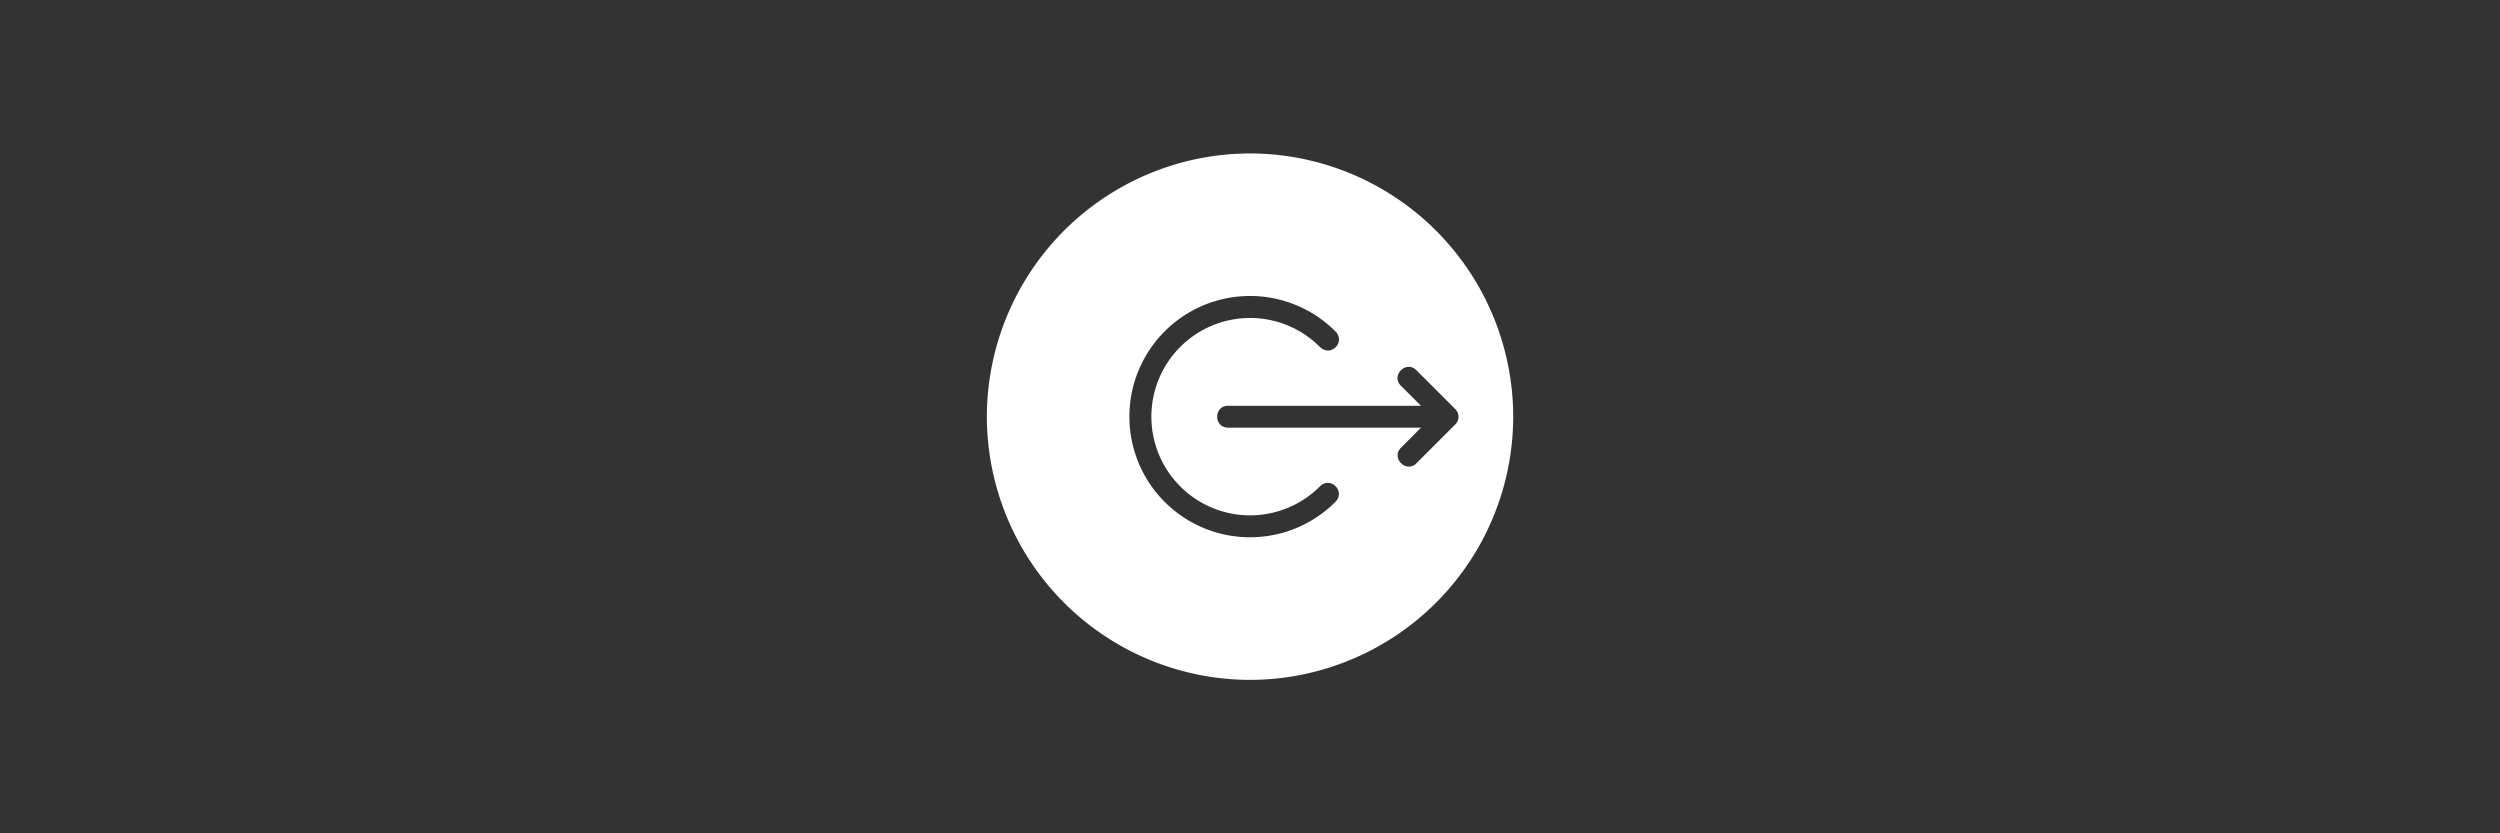 <svg width="1080" height="360" viewBox="0 0 285.75 95.25" xmlns="http://www.w3.org/2000/svg"><rect x="0" y="0" width="285.75" height="95.25" fill="#333333" stroke="none"/><defs><clipPath id="a"><path d="M0 452h610V0H0z"/></clipPath></defs><path d="M142.88 17.54a30.12 30.12 0 0 0-30.08 30.09 30.12 30.12 0 0 0 30.08 30.08 30.12 30.12 0 0 0 30.08-30.08 30.12 30.12 0 0 0-30.08-30.09zm9.75 39.83a13.79 13.79 0 1 1 0-19.5c1.23 1.24-.54 3.01-1.77 1.78a11.28 11.28 0 1 0 0 15.95c1.21-1.22 2.98.56 1.77 1.77zm-12.25-10.99h22.04l-2.3-2.29c-1.17-1.17.6-2.96 1.78-1.77l4.43 4.43c.5.49.5 1.28 0 1.77l-4.43 4.43c-1.16 1.17-2.94-.6-1.77-1.77l2.29-2.3h-22.04c-1.68 0-1.68-2.5 0-2.5z" fill="#fff"/></svg>